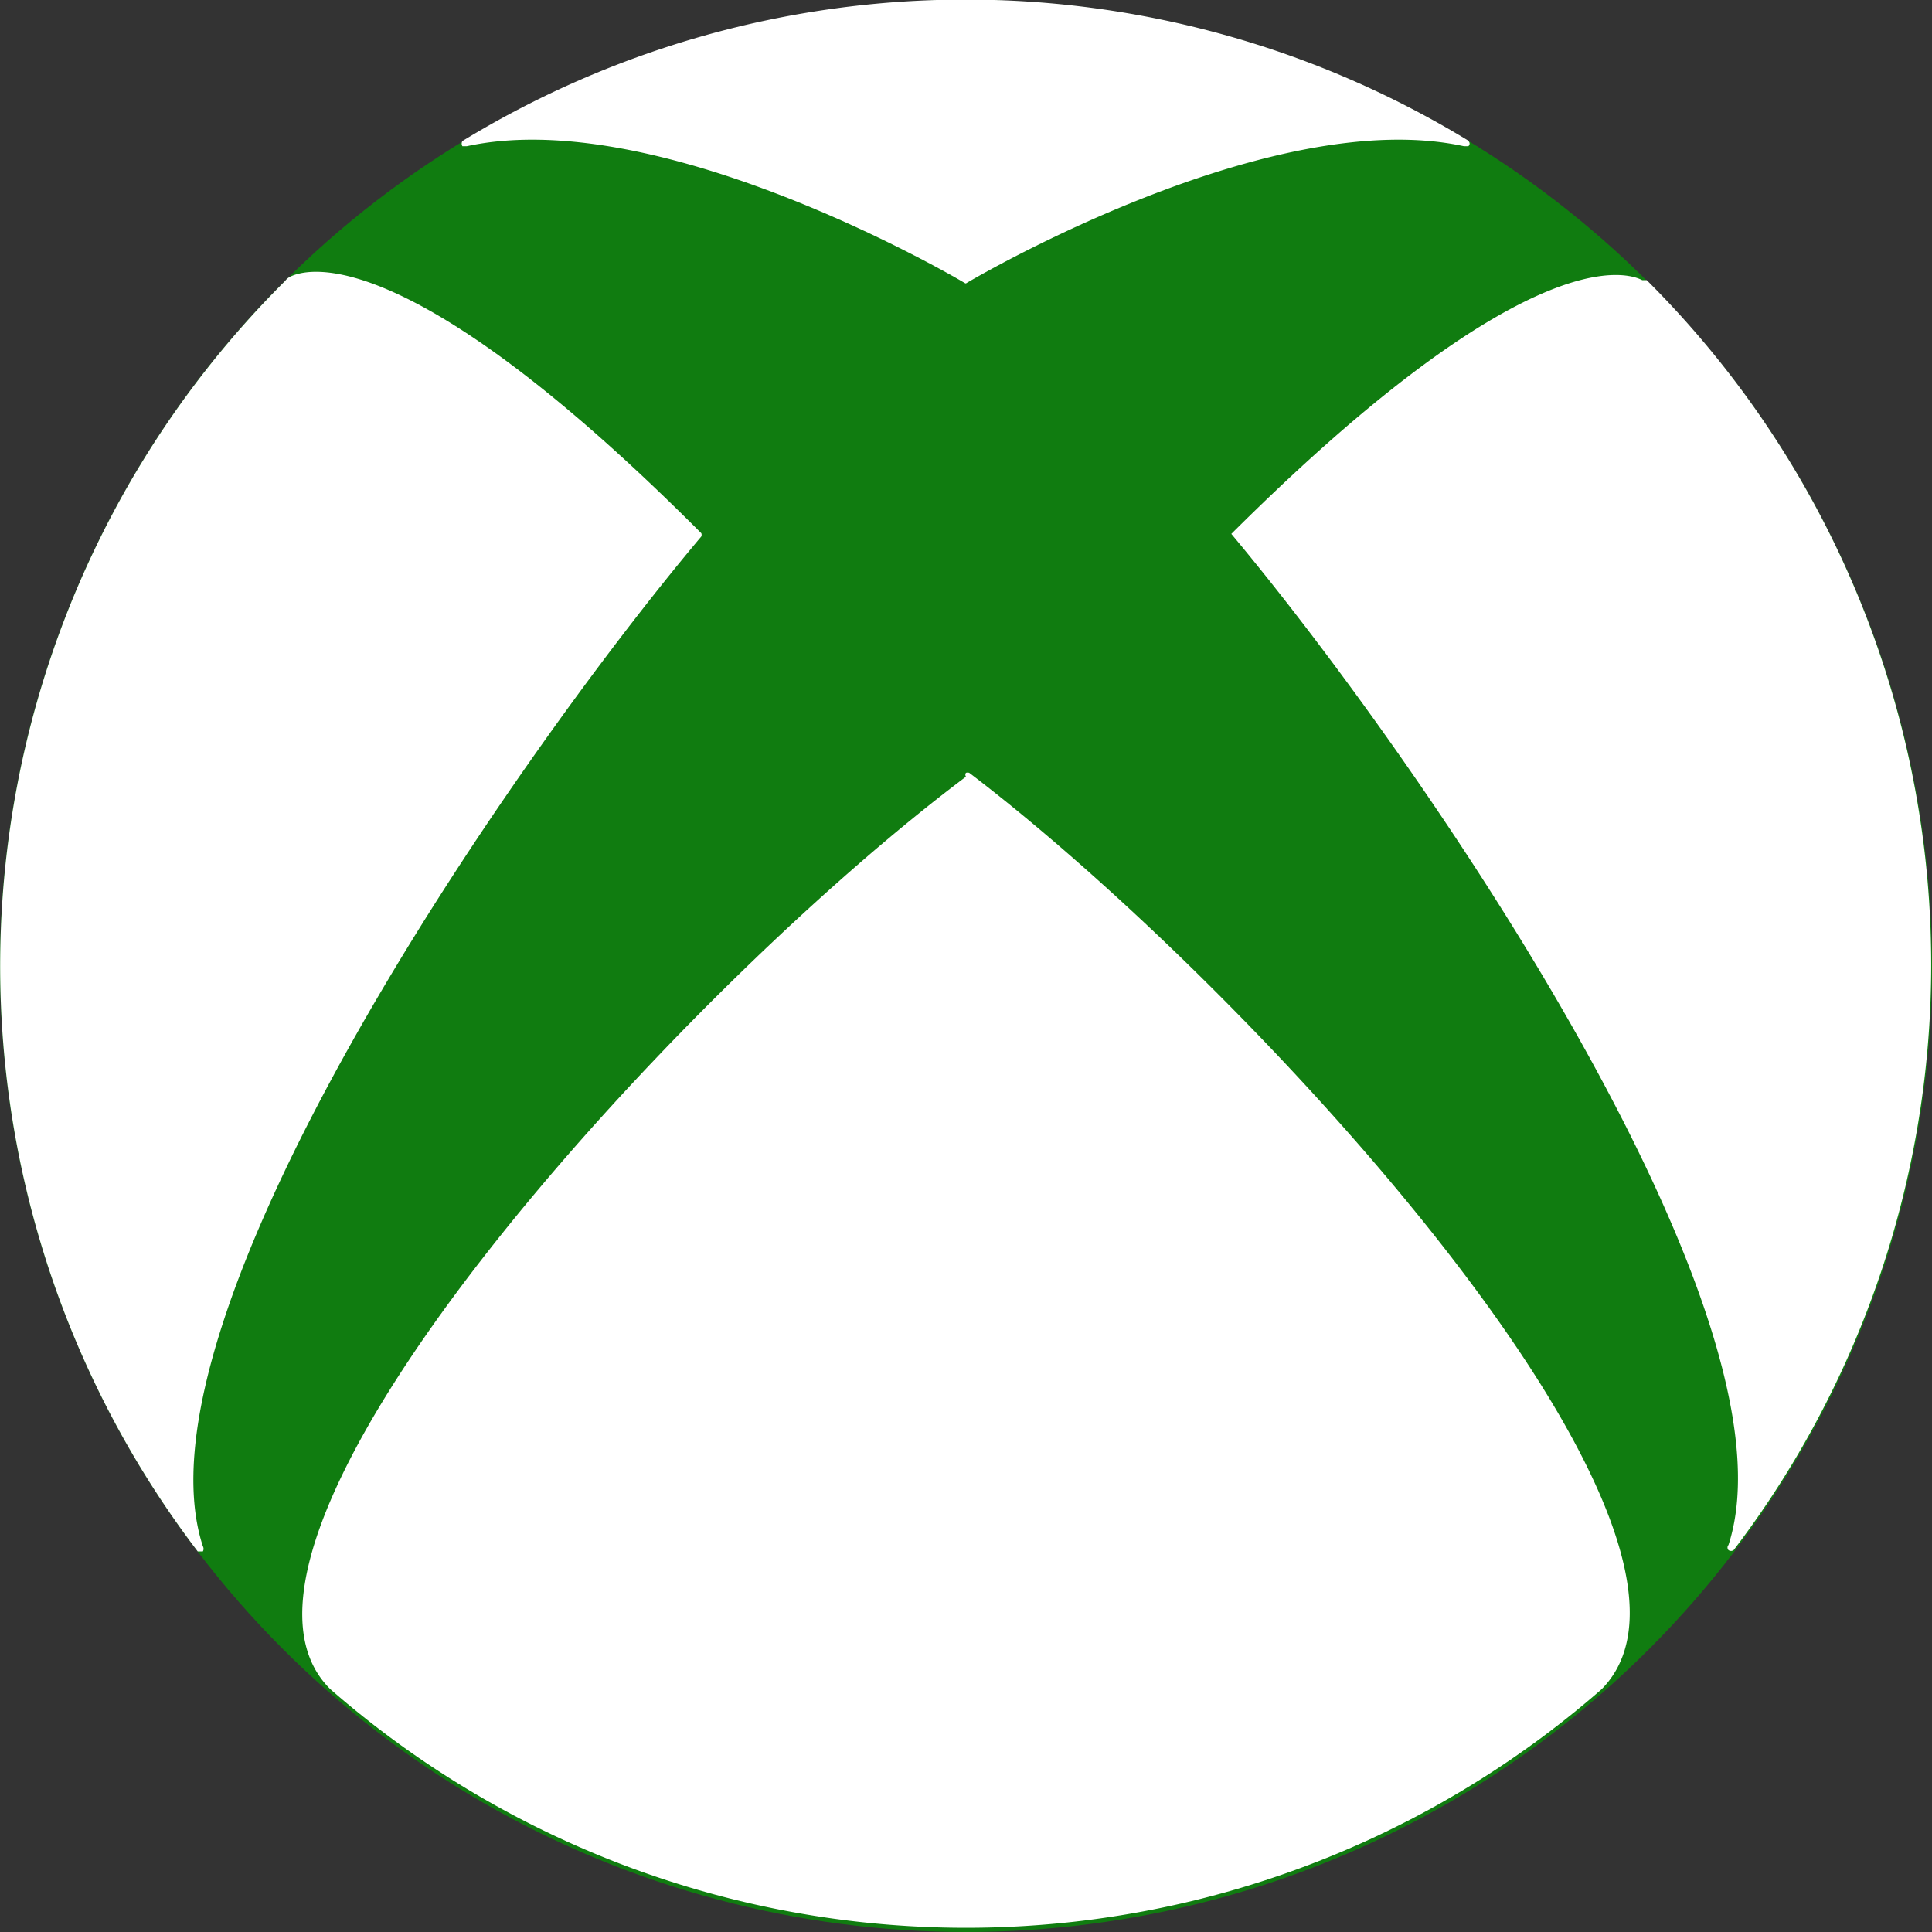 <svg data-name="Xbox" xmlns="http://www.w3.org/2000/svg" width="30" height="30" viewBox="0 0 30 30">
    <rect x="0" y="0" width="30" height="30" fill="#333333" stroke="none"/>
    <defs>
        <clipPath id="clip-path">
            <path class="cls-1" d="M0 0h30v30H0z"/>
        </clipPath>
        <style>.cls-1{fill:none}.cls-3{clip-path:url(#clip-path)}.cls-4{fill:white}</style>
    </defs>
    <circle cx="15" cy="15" r="15" fill="#107c10"/>
    <path class="cls-1" d="M0 0h30v30H0z"/>
    <g class="cls-3">
        <path class="cls-4" d="M15 12a.09.09 0 01.05 0c4.48 3.41 12.17 11.85 9.82 14.23a15 15 0 01-19.74 0C2.78 23.91 10.47 15.46 15 12.06a.05.05 0 010-.06"/>
    </g>
    <g class="cls-3">
        <path class="cls-4" d="M22.81 2.19a15 15 0 00-15.63 0 .08.08 0 000 .08h.07c2.91-.63 7.32 1.88 7.74 2.13H15c.42-.25 4.83-2.76 7.73-2.13h.07a.05.05 0 000-.08"/>
    </g>
    <g class="cls-3">
        <path class="cls-4" d="M4.5 4.3a.2.2 0 00-.07.06 15 15 0 00-1.36 19.73h.08a.08.08 0 000-.08C2 20.49 7.87 11.92 10.89 8.33a.07.07 0 000-.05C6.31 3.69 4.75 4.17 4.5 4.3"/>
    </g>
    <g class="cls-3">
        <path class="cls-4" d="M19.12 8.24v.05c3 3.59 8.87 12.16 7.72 15.7a.06.06 0 000 .08.07.07 0 00.08 0 15 15 0 00-1.35-19.72h-.07c-.25-.13-1.81-.61-6.38 3.94"/>
    </g>
</svg>